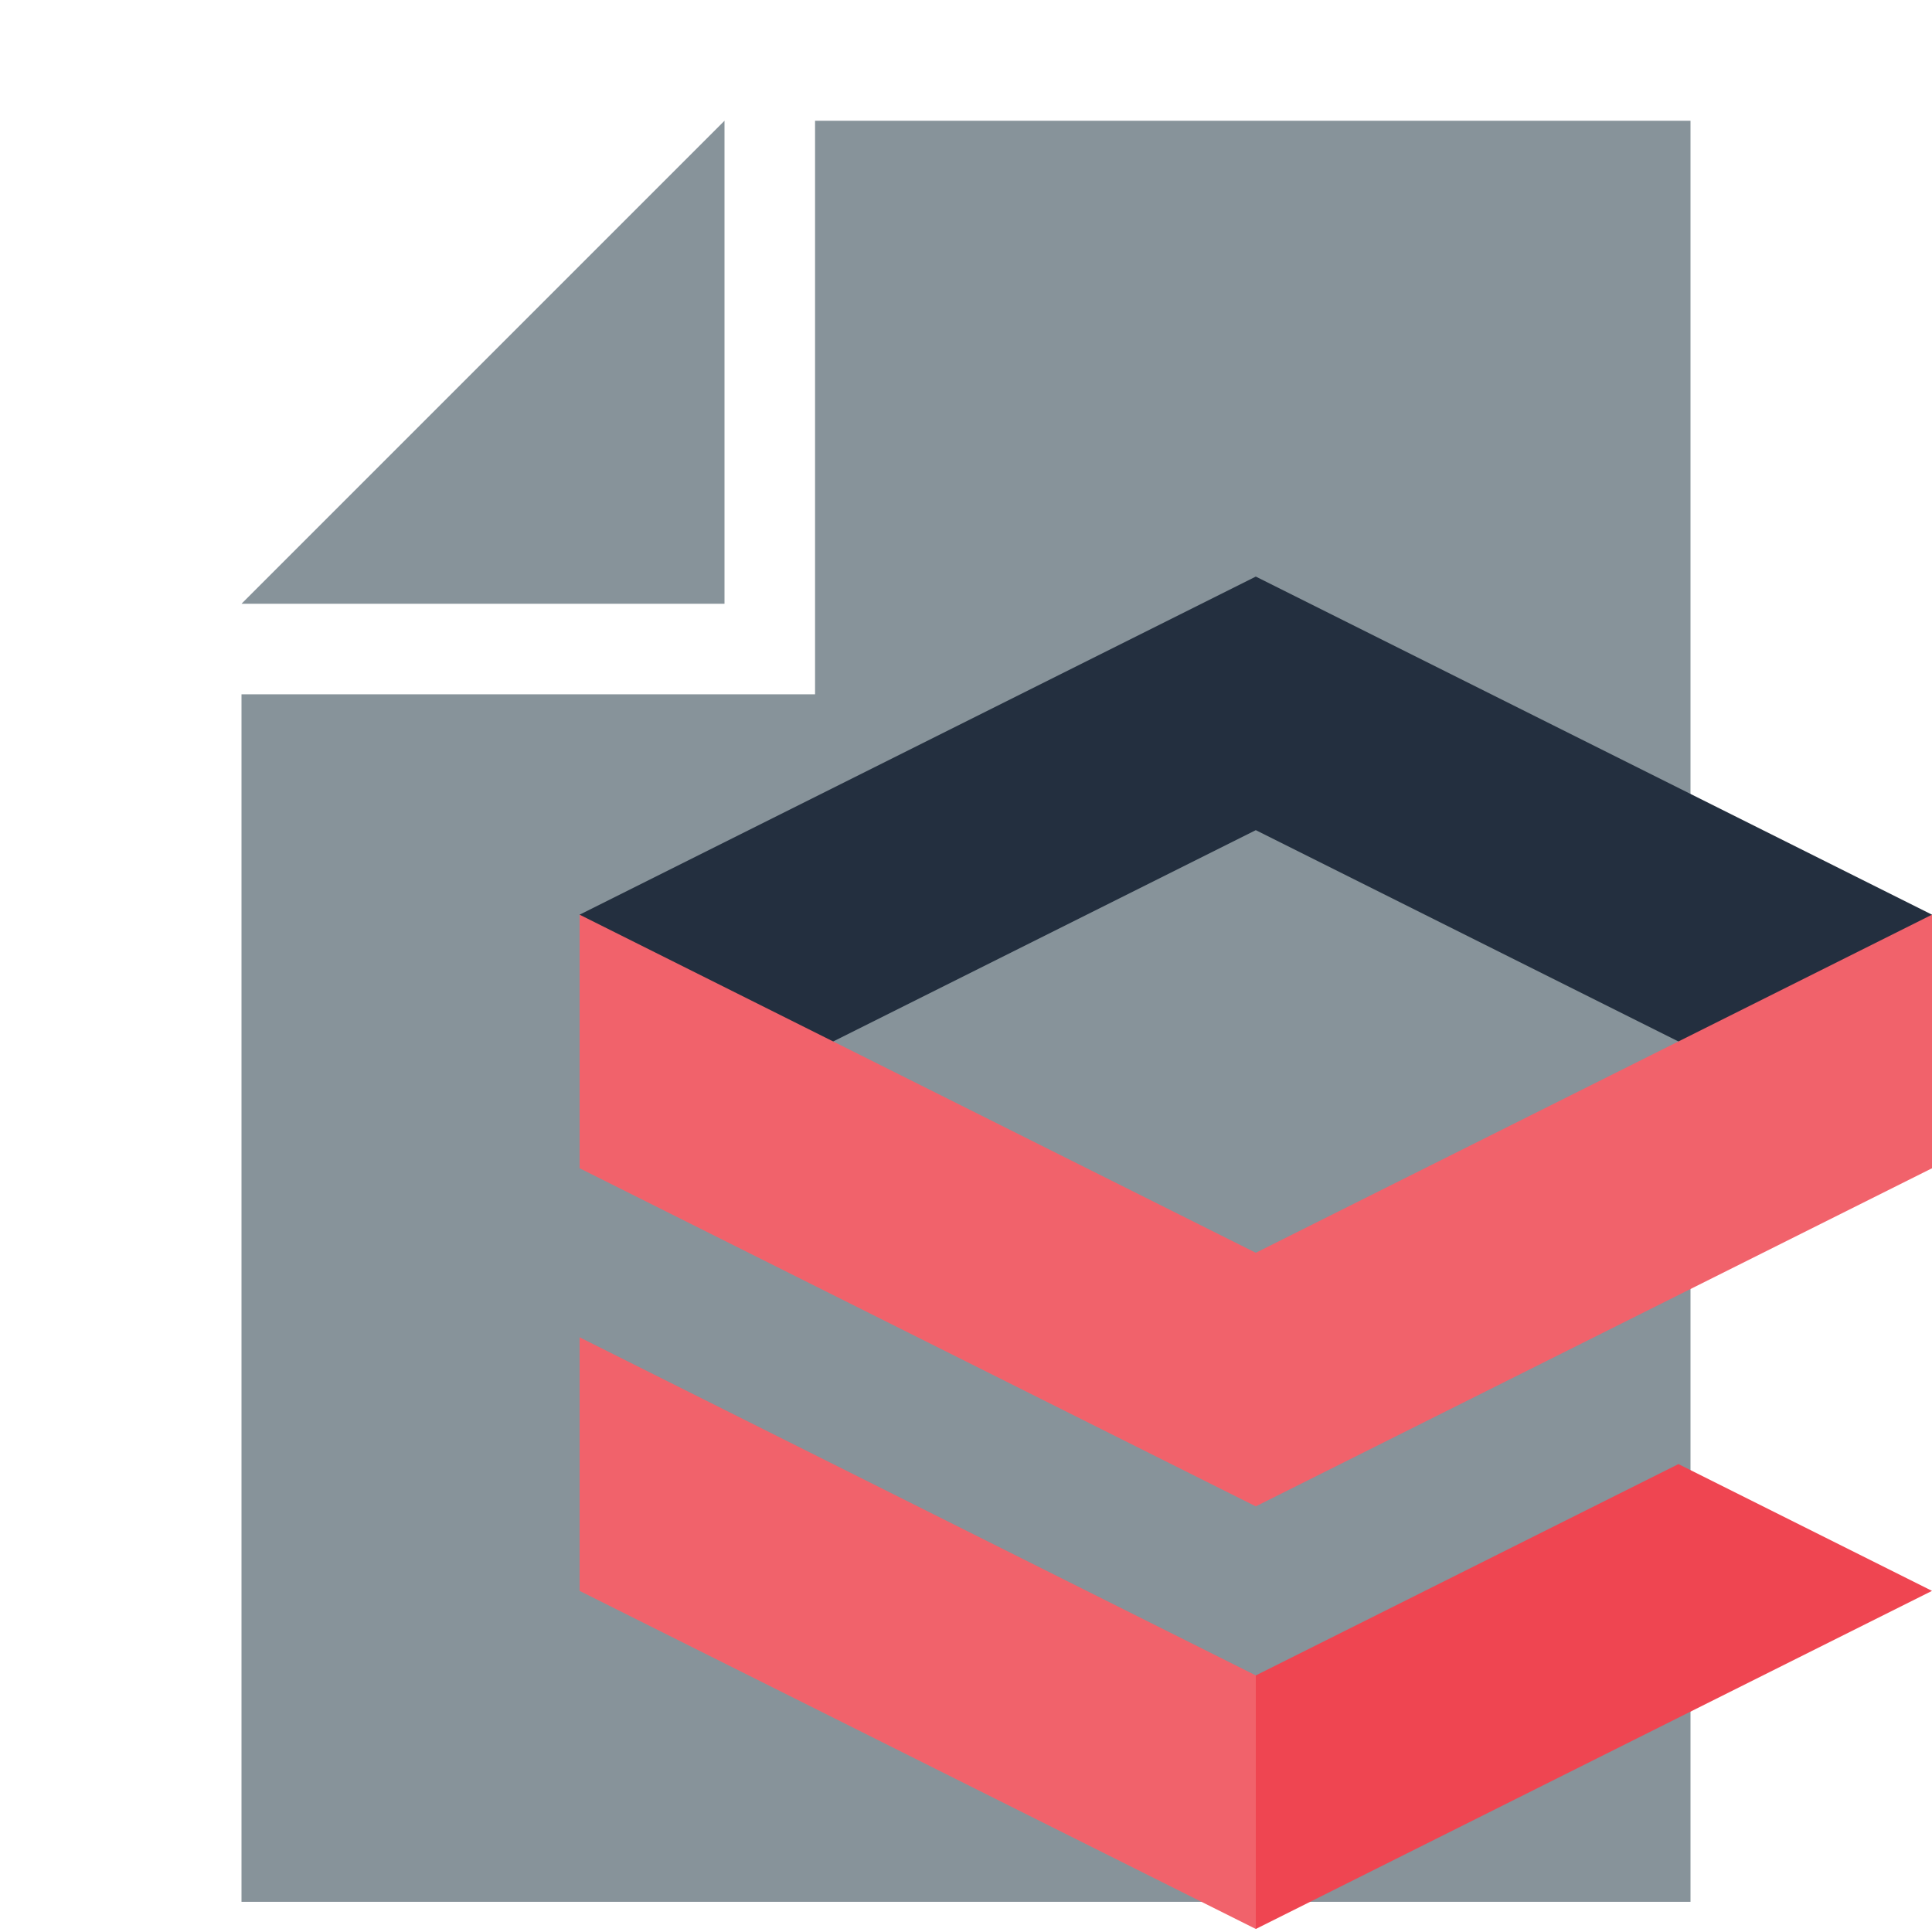 <svg xmlns="http://www.w3.org/2000/svg" viewBox="0 0 32 32">
  <path fill="#87939a" style="isolation: isolate" d="M 12 2 L 4 10 h 8 V 0 z"/>
  <path fill="#87939a" style="isolation: isolate" d="M 13.5 2 v 9.5 H 4 v 20 h 24 V 2"/>
  <g transform="matrix(0.07,0,0,0.07,9.6,9.55)">
    <path fill="#232f3f" d="M0 80L160 0l160 80v60L160 60 0 140z"/>
    <path d="M0 80l160 80 160-80v60l-160 80L0 140zm0 100l160 80v60L0 240z" fill="#f1626b"/>
    <path fill="#ef4551" d="M160 260l100-50 60 30-160 80z"/>
  </g>
</svg>